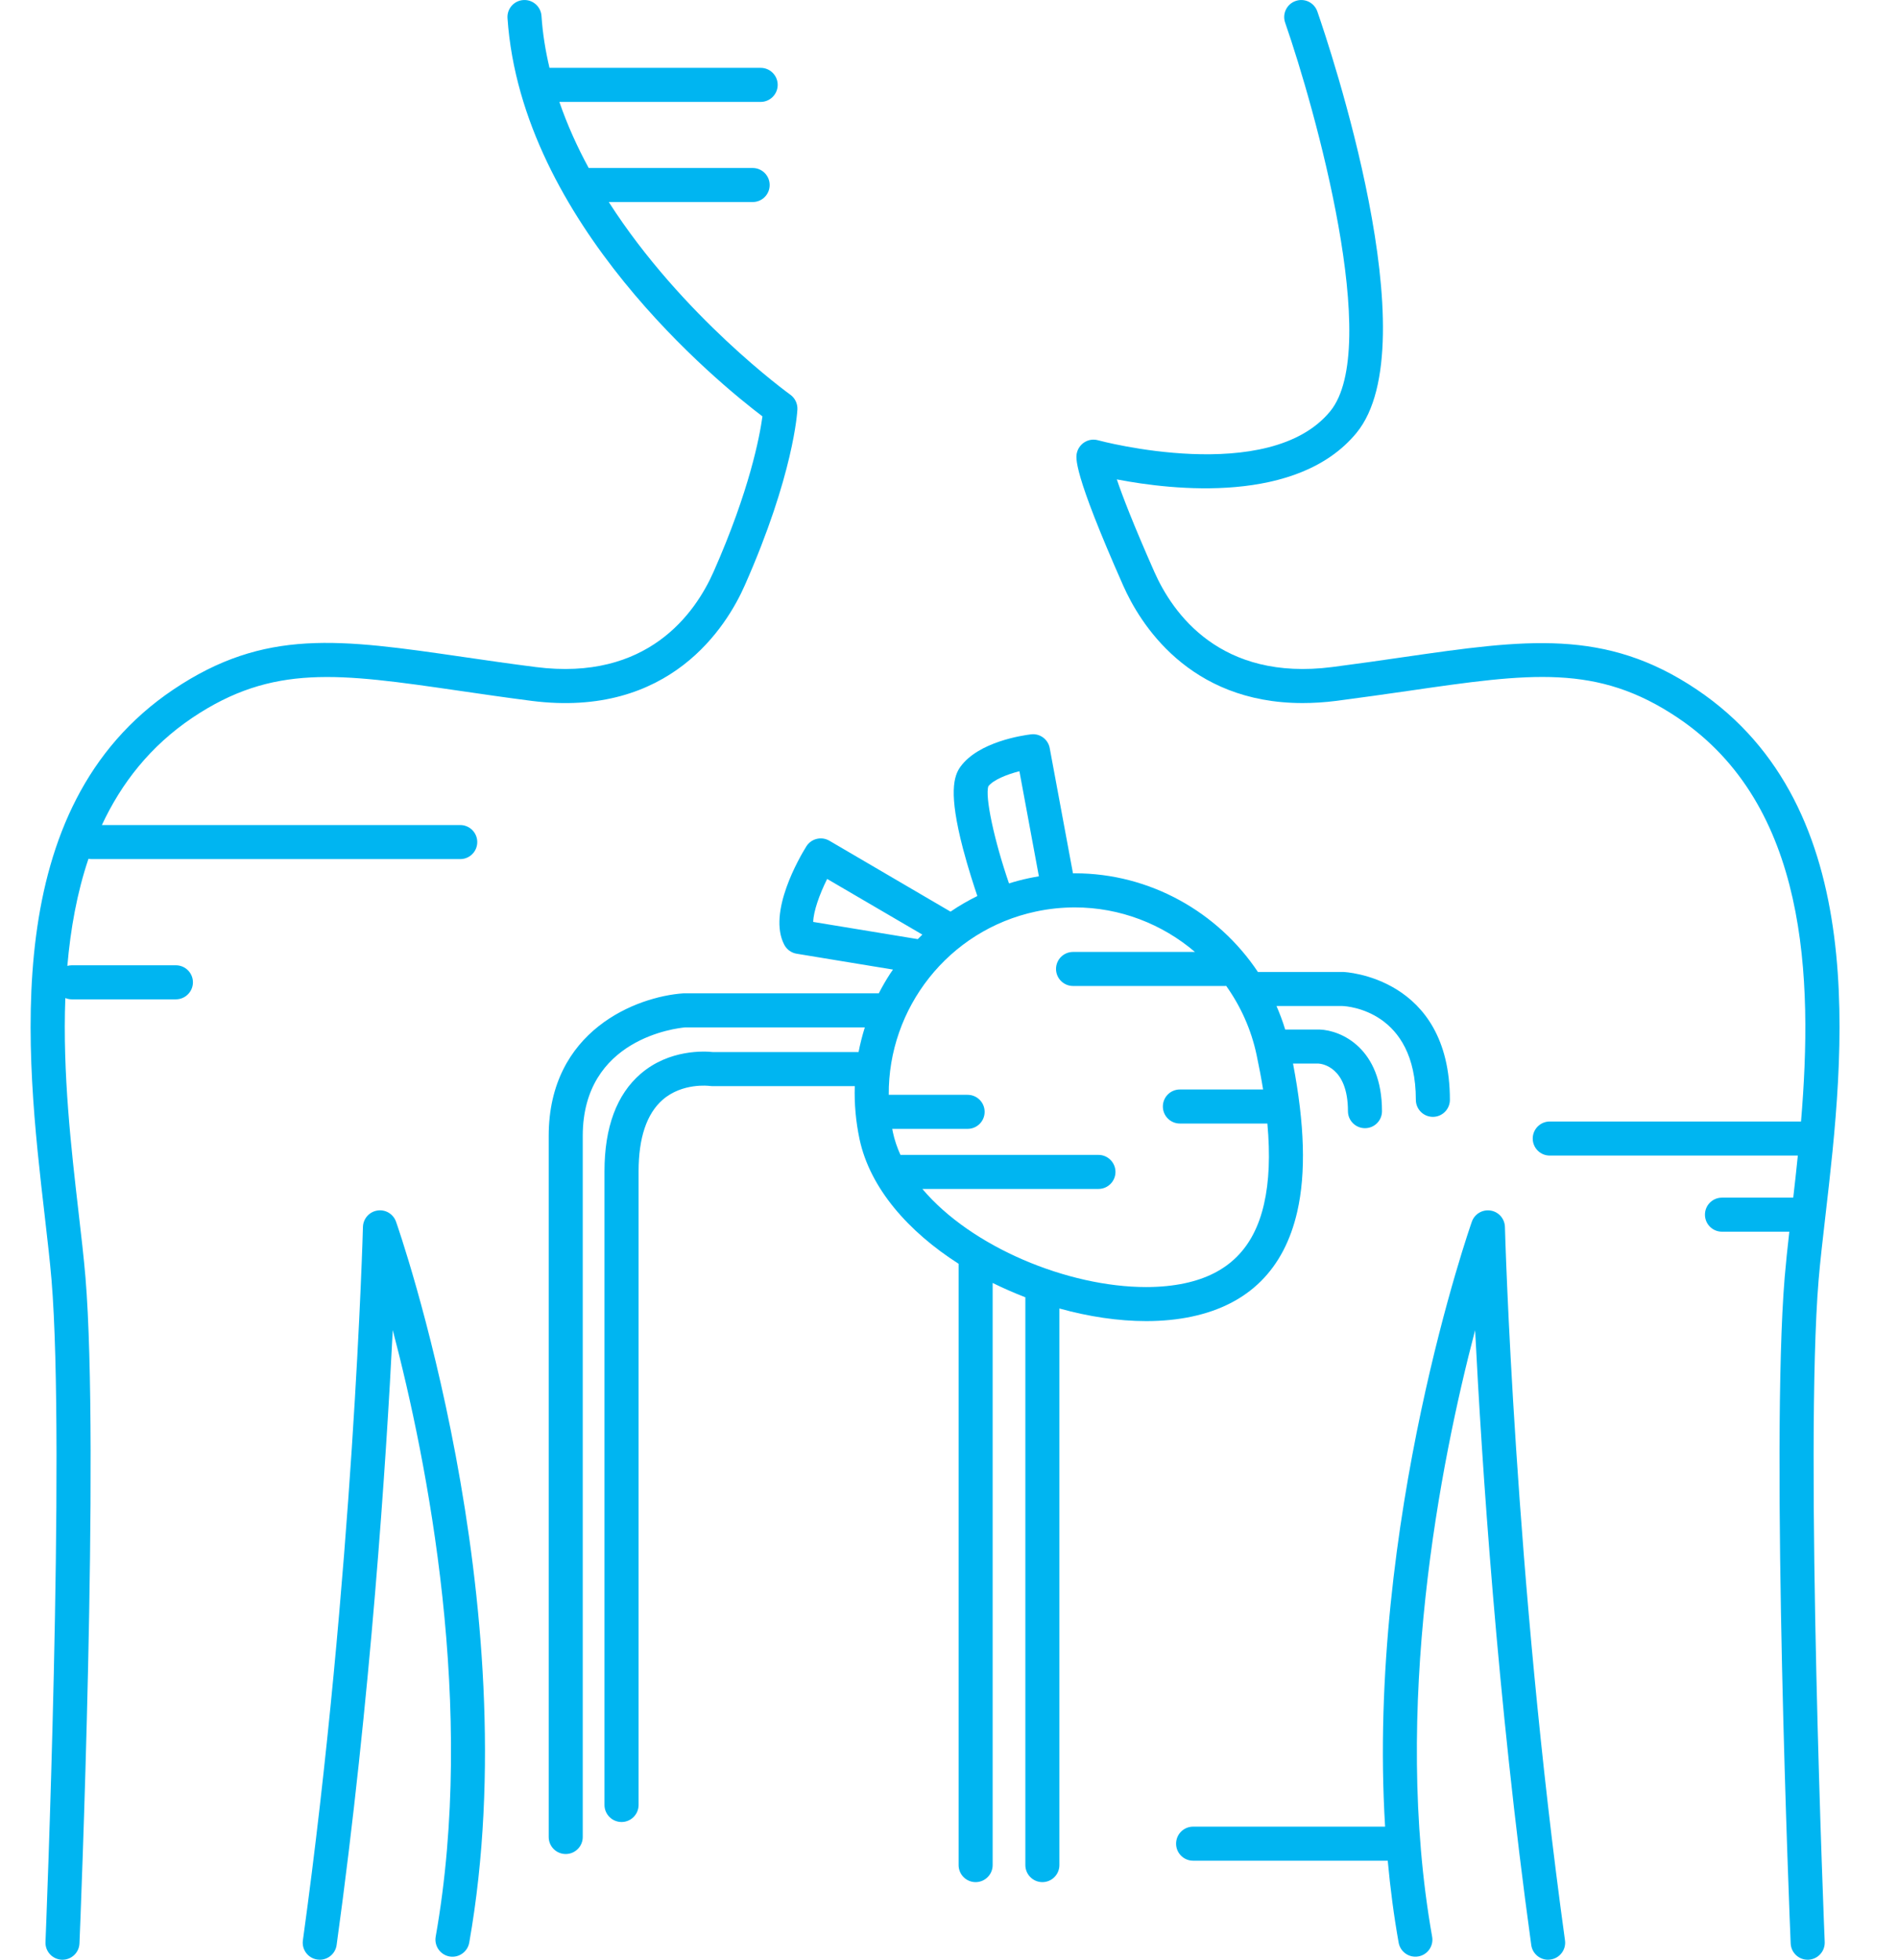 <svg width="31" height="32" viewBox="0 0 31 32" fill="none" xmlns="http://www.w3.org/2000/svg">
<path d="M12.164 9.559C12.965 7.749 13.022 6.726 13.024 6.684C13.028 6.589 12.984 6.499 12.907 6.444C12.882 6.426 11.141 5.168 9.943 3.299H12.293C12.447 3.299 12.571 3.175 12.571 3.021C12.571 2.868 12.447 2.743 12.293 2.743H9.615C9.428 2.399 9.265 2.038 9.136 1.664H12.424C12.577 1.664 12.702 1.539 12.702 1.386C12.702 1.232 12.577 1.108 12.424 1.108H8.975C8.909 0.83 8.863 0.547 8.844 0.259C8.833 0.106 8.7 -0.01 8.547 0.001C8.394 0.011 8.278 0.144 8.289 0.297C8.518 3.641 11.743 6.261 12.453 6.799C12.408 7.127 12.243 8.006 11.656 9.334C11.354 10.017 10.575 11.126 8.749 10.892C8.325 10.838 7.941 10.782 7.57 10.728C5.546 10.434 4.324 10.257 2.832 11.259C-0.04 13.189 0.423 17.198 0.73 19.85C0.774 20.233 0.816 20.594 0.842 20.904C1.07 23.661 0.746 31.63 0.743 31.71C0.736 31.864 0.856 31.993 1.009 32C1.013 32 1.017 32 1.021 32C1.169 32 1.292 31.883 1.298 31.733C1.312 31.405 1.627 23.649 1.396 20.859C1.369 20.539 1.327 20.174 1.282 19.787C1.164 18.761 1.021 17.523 1.067 16.297C1.1 16.31 1.135 16.318 1.172 16.318H2.873C3.026 16.318 3.151 16.193 3.151 16.04C3.151 15.886 3.026 15.762 2.873 15.762H1.172C1.147 15.762 1.123 15.766 1.1 15.772C1.152 15.169 1.258 14.576 1.445 14.023C1.462 14.026 1.48 14.028 1.499 14.028H7.517C7.671 14.028 7.795 13.904 7.795 13.75C7.795 13.597 7.671 13.472 7.517 13.472H1.664C1.984 12.785 2.457 12.181 3.142 11.72C4.456 10.838 5.534 10.994 7.491 11.278C7.864 11.332 8.25 11.389 8.679 11.444C10.944 11.734 11.871 10.223 12.164 9.559Z" fill="#00B5F1"/>
<path d="M6.162 19.767C6.03 19.788 5.932 19.9 5.928 20.034C5.927 20.09 5.771 25.72 4.947 31.684C4.926 31.836 5.032 31.976 5.184 31.997C5.197 31.999 5.21 32 5.223 32C5.359 32 5.479 31.899 5.498 31.76C6.055 27.727 6.308 23.844 6.415 21.719C6.981 23.873 7.778 27.888 7.116 31.624C7.09 31.775 7.191 31.92 7.342 31.947C7.493 31.973 7.637 31.872 7.664 31.721C8.649 26.157 6.49 20.009 6.468 19.948C6.423 19.822 6.295 19.745 6.162 19.767Z" fill="#00B5F1"/>
<path d="M29.815 19.85C30.122 17.198 30.585 13.188 27.713 11.259C26.218 10.254 24.907 10.444 22.924 10.73C22.556 10.784 22.177 10.838 21.759 10.892C19.933 11.126 19.154 10.017 18.852 9.334C18.513 8.567 18.334 8.103 18.241 7.828C19.154 8.004 21.196 8.237 22.156 7.068C23.351 5.613 21.707 0.738 21.516 0.187C21.465 0.042 21.307 -0.035 21.162 0.016C21.017 0.066 20.94 0.224 20.99 0.369C21.482 1.785 22.573 5.685 21.726 6.716C20.724 7.936 17.961 7.197 17.934 7.189C17.861 7.169 17.784 7.179 17.72 7.217C17.655 7.255 17.608 7.318 17.59 7.39C17.57 7.472 17.516 7.689 18.344 9.559C18.612 10.166 19.409 11.48 21.274 11.48C21.449 11.48 21.635 11.469 21.829 11.444C22.252 11.389 22.634 11.334 23.004 11.281C24.991 10.993 26.085 10.835 27.403 11.72C29.525 13.146 29.614 15.958 29.416 18.313H25.312C25.158 18.313 25.034 18.438 25.034 18.591C25.034 18.745 25.158 18.869 25.312 18.869H29.364C29.34 19.105 29.315 19.335 29.289 19.556H28.125C27.971 19.556 27.847 19.68 27.847 19.834C27.847 19.988 27.971 20.112 28.125 20.112H29.225C29.195 20.378 29.168 20.631 29.149 20.858C28.918 23.649 29.233 31.405 29.247 31.733C29.253 31.883 29.376 32 29.524 32C29.528 32 29.532 32 29.536 32C29.69 31.993 29.809 31.864 29.803 31.71C29.799 31.63 29.475 23.661 29.703 20.904C29.729 20.594 29.771 20.233 29.815 19.85Z" fill="#00B5F1"/>
<path d="M24.58 20.034C24.576 19.9 24.478 19.788 24.346 19.767C24.213 19.746 24.085 19.822 24.04 19.948C24.021 20.002 22.319 24.848 22.623 29.827H19.487C19.334 29.827 19.209 29.951 19.209 30.105C19.209 30.259 19.334 30.383 19.487 30.383H22.666C22.707 30.831 22.765 31.278 22.844 31.721C22.871 31.872 23.015 31.973 23.166 31.946C23.317 31.92 23.418 31.775 23.391 31.624C22.731 27.891 23.527 23.876 24.093 21.72C24.2 23.846 24.453 27.727 25.01 31.76C25.029 31.899 25.148 32 25.285 32C25.298 32 25.311 31.999 25.323 31.997C25.476 31.976 25.582 31.836 25.561 31.684C24.737 25.721 24.581 20.09 24.58 20.034Z" fill="#00B5F1"/>
<path d="M19.467 21.498C20.394 21.301 20.973 20.725 21.188 19.785C21.332 19.154 21.309 18.36 21.119 17.367H21.538C21.583 17.37 22.016 17.416 22.016 18.144C22.016 18.298 22.141 18.422 22.294 18.422C22.448 18.422 22.572 18.298 22.572 18.144C22.572 17.117 21.906 16.823 21.553 16.811C21.55 16.811 21.547 16.811 21.544 16.811H20.991C20.951 16.679 20.903 16.551 20.849 16.427H21.926C22.011 16.43 23.125 16.504 23.125 17.959C23.125 18.112 23.25 18.237 23.403 18.237C23.557 18.237 23.681 18.112 23.681 17.959C23.681 15.946 21.957 15.871 21.939 15.871C21.937 15.871 21.934 15.871 21.931 15.871H20.557C20.553 15.871 20.55 15.872 20.546 15.872C19.894 14.893 18.78 14.26 17.556 14.26C17.546 14.26 17.535 14.261 17.525 14.261L17.145 12.216C17.119 12.072 16.985 11.973 16.839 11.991C16.699 12.008 15.985 12.113 15.689 12.517C15.576 12.671 15.492 12.95 15.728 13.856C15.813 14.179 15.911 14.477 15.963 14.631C15.811 14.706 15.664 14.791 15.525 14.886L13.546 13.728C13.415 13.652 13.248 13.694 13.169 13.822C13.06 13.997 12.532 14.9 12.81 15.428C12.851 15.505 12.925 15.559 13.011 15.573L14.585 15.832C14.569 15.854 14.554 15.876 14.539 15.899C14.471 16.003 14.41 16.11 14.353 16.22H11.181C11.174 16.22 11.168 16.22 11.162 16.22C10.401 16.272 8.962 16.824 8.962 18.548V29.996C8.962 30.15 9.086 30.274 9.24 30.274C9.393 30.274 9.518 30.15 9.518 29.996V18.548C9.518 16.958 11.053 16.788 11.192 16.776H14.125C14.084 16.908 14.049 17.043 14.023 17.179H11.643C11.516 17.165 10.933 17.129 10.463 17.535C10.072 17.872 9.873 18.408 9.873 19.126V29.473C9.873 29.626 9.998 29.751 10.152 29.751C10.305 29.751 10.43 29.626 10.43 29.473V19.126C10.43 18.58 10.562 18.187 10.822 17.959C11.145 17.676 11.584 17.731 11.586 17.732C11.6 17.734 11.613 17.735 11.627 17.735H13.961C13.952 18.023 13.978 18.314 14.039 18.602C14.211 19.406 14.84 20.114 15.657 20.636V30.455C15.657 30.608 15.781 30.733 15.935 30.733C16.088 30.733 16.213 30.608 16.213 30.455V20.949C16.387 21.035 16.565 21.113 16.747 21.183V30.454C16.747 30.608 16.872 30.733 17.025 30.733C17.179 30.733 17.303 30.608 17.303 30.454V21.366C17.781 21.499 18.265 21.572 18.721 21.572C18.986 21.572 19.237 21.547 19.467 21.498ZM16.143 12.838C16.228 12.732 16.444 12.646 16.65 12.593L16.968 14.309C16.913 14.319 16.859 14.328 16.804 14.34C16.694 14.363 16.586 14.392 16.48 14.425C16.238 13.723 16.085 13.007 16.143 12.838ZM13.51 14.352L15.065 15.261C15.04 15.286 15.014 15.31 14.99 15.335L13.282 15.054C13.286 14.884 13.382 14.608 13.51 14.352ZM15.065 19.414H17.941C18.094 19.414 18.219 19.29 18.219 19.136C18.219 18.983 18.094 18.858 17.941 18.858H14.707C14.652 18.737 14.61 18.613 14.583 18.486C14.579 18.469 14.576 18.451 14.573 18.433H15.804C15.957 18.433 16.082 18.309 16.082 18.155C16.082 18.001 15.957 17.877 15.804 17.877H14.516C14.505 16.465 15.487 15.189 16.92 14.884C17.13 14.839 17.344 14.817 17.556 14.817C18.293 14.817 18.982 15.088 19.517 15.544H17.526C17.373 15.544 17.248 15.668 17.248 15.822C17.248 15.975 17.373 16.1 17.526 16.1H20.012C20.017 16.1 20.022 16.099 20.027 16.098C20.262 16.428 20.435 16.808 20.523 17.221C20.565 17.419 20.601 17.609 20.63 17.79H19.271C19.117 17.79 18.993 17.914 18.993 18.068C18.993 18.221 19.117 18.346 19.271 18.346H20.7C20.747 18.861 20.729 19.296 20.645 19.661C20.481 20.381 20.057 20.804 19.351 20.954C19.159 20.995 18.947 21.016 18.72 21.016C17.442 21.016 15.865 20.363 15.065 19.414Z" fill="#00B5F1"/>
</svg>
